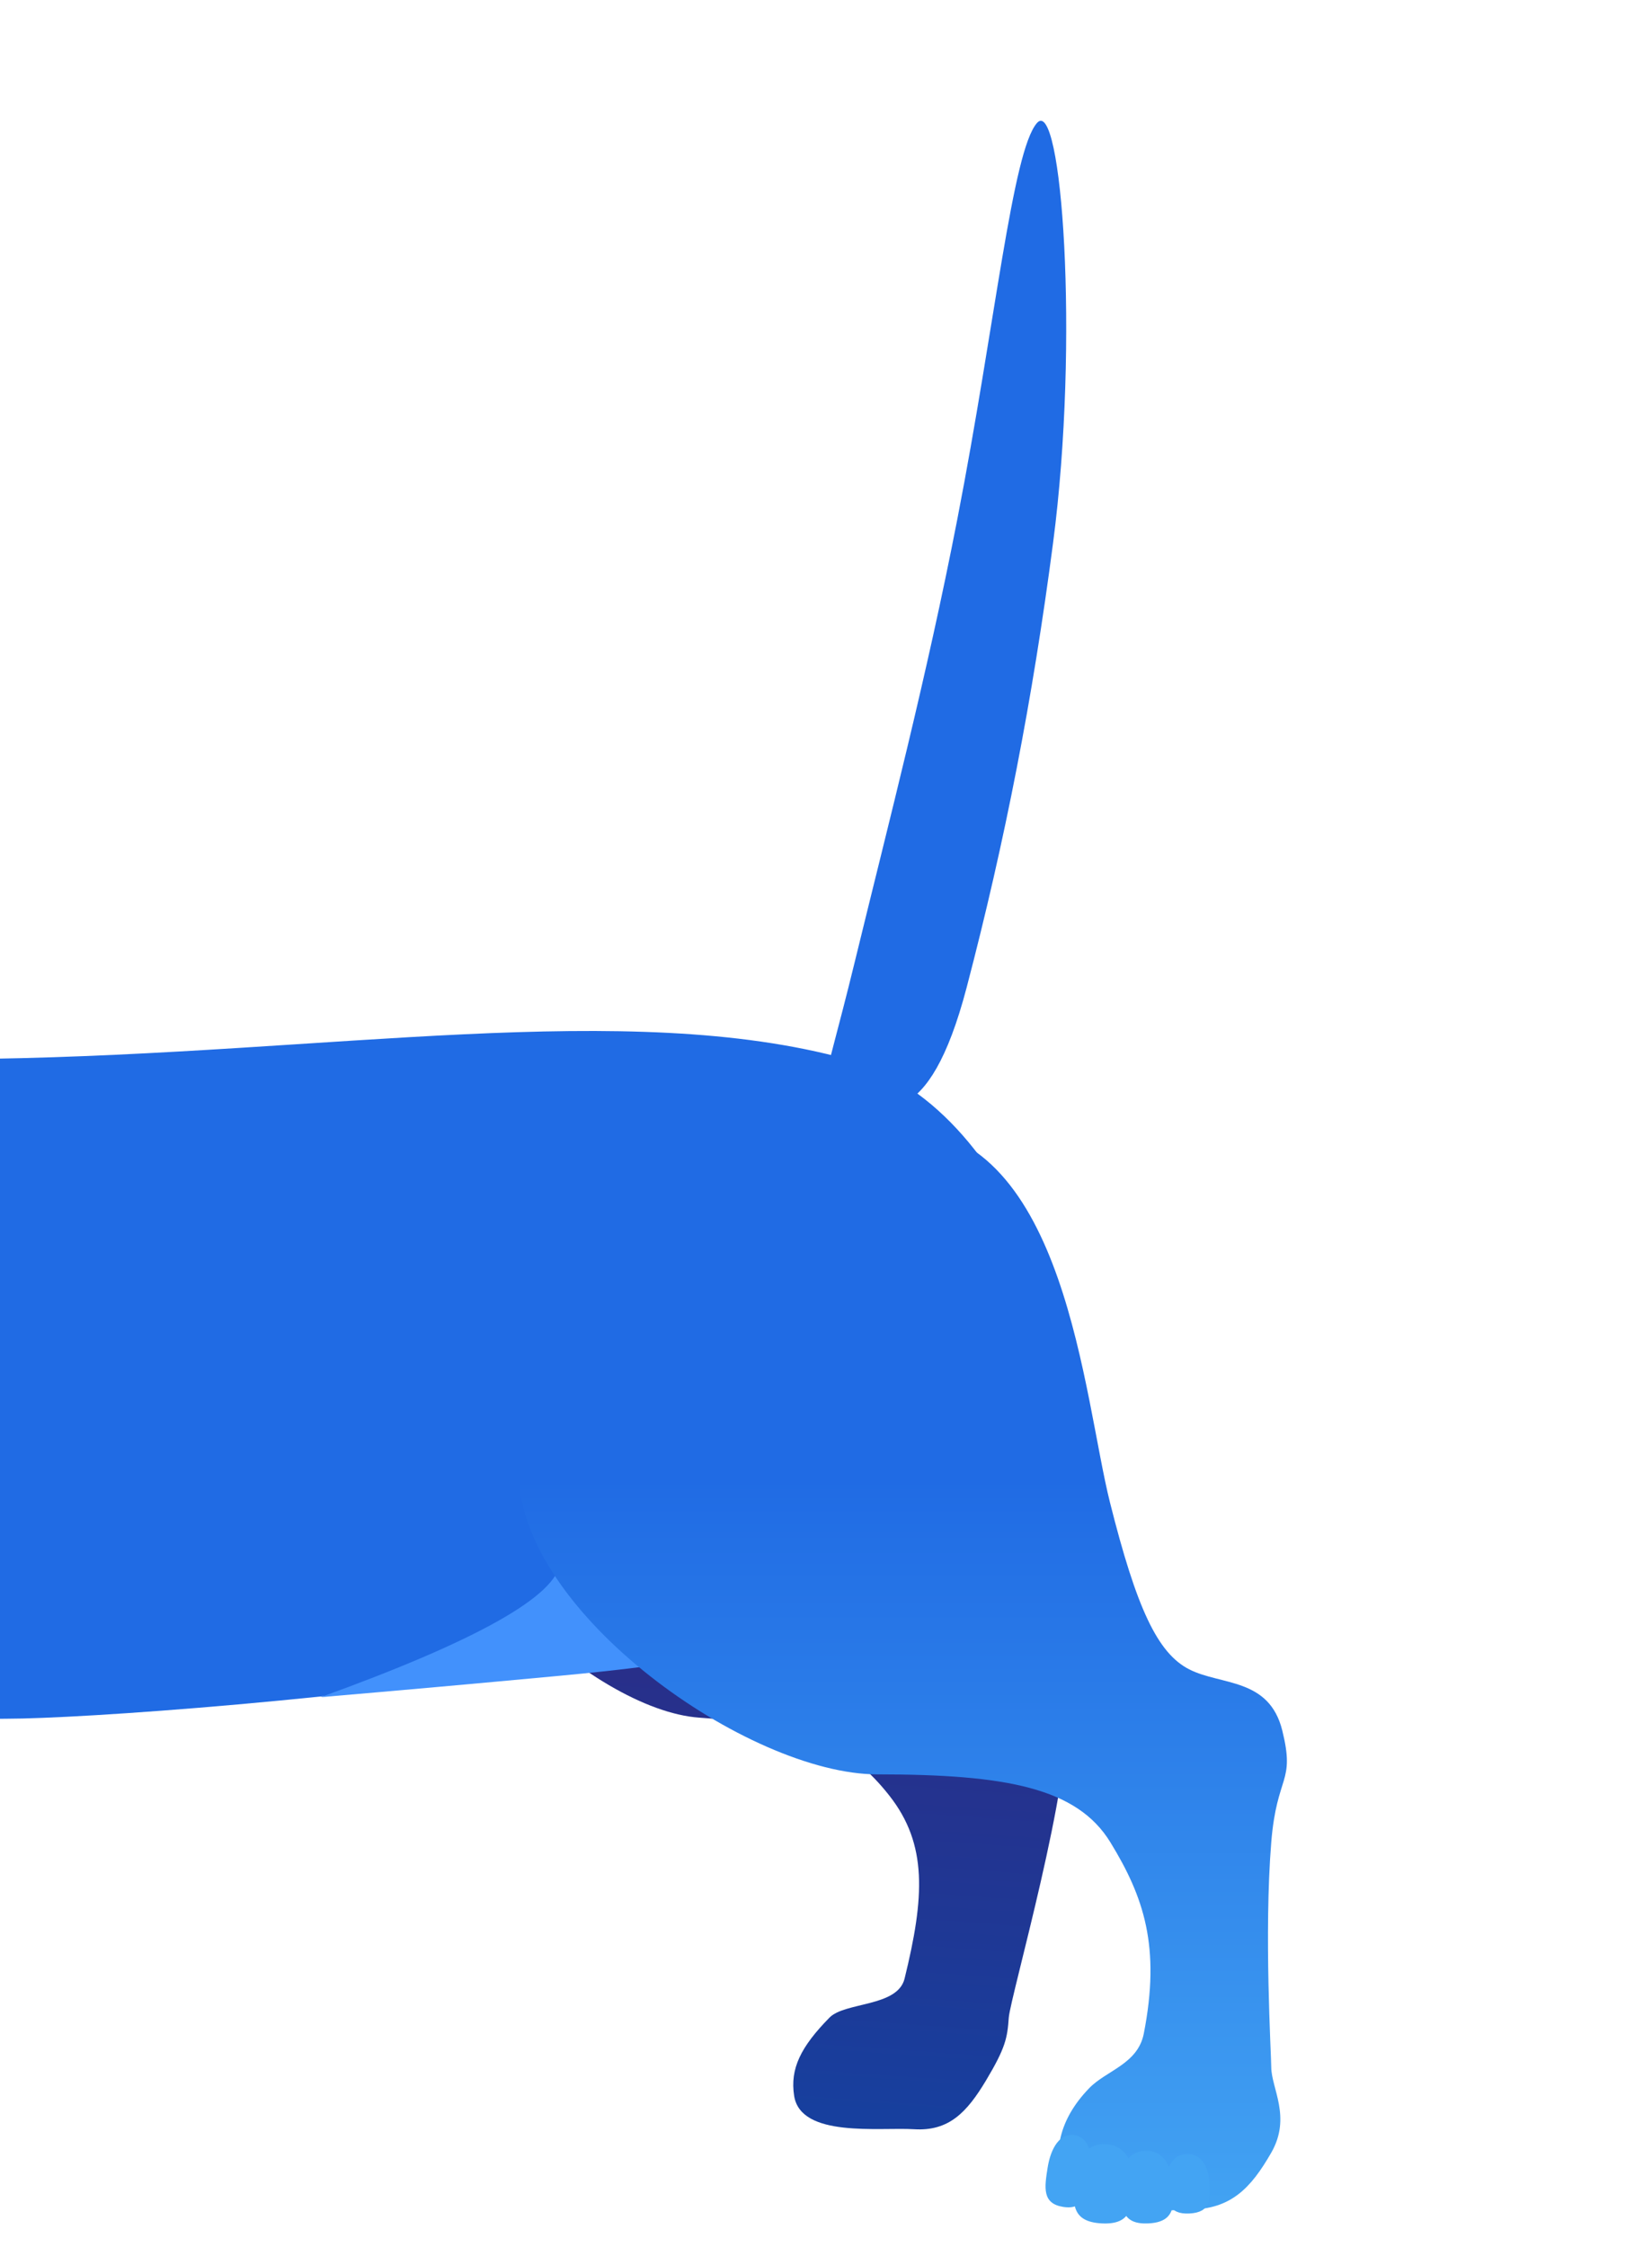 <?xml version="1.0" encoding="UTF-8"?>
<svg width="500px" height="680px" viewBox="0 0 500 680" version="1.1" xmlns="http://www.w3.org/2000/svg" xmlns:xlink="http://www.w3.org/1999/xlink">
    <!-- Generator: Sketch 57.1 (83088) - https://sketch.com -->
    <title>dog-hind</title>
    <desc>Created with Sketch.</desc>
    <defs>
        <linearGradient x1="50%" y1="0%" x2="50%" y2="100%" id="linearGradient-1">
            <stop stop-color="#3F196F" offset="0%"></stop>
            <stop stop-color="#16409F" offset="100%"></stop>
        </linearGradient>
        <linearGradient x1="50%" y1="32.551%" x2="50%" y2="100%" id="linearGradient-2">
            <stop stop-color="#206BE4" offset="0%"></stop>
            <stop stop-color="#43A4F3" offset="100%"></stop>
        </linearGradient>
    </defs>
    <g id="Page-1" stroke="none" stroke-width="1" fill="none" fill-rule="evenodd">
        <path d="M284.877,338.808 C295.63,338.818 310.974,343.198 313.919,297.503 C316.864,251.808 316.864,207.941 313.919,160.503 C310.071,98.518 290.566,26.862 284.877,36.725 C279.189,46.587 284.103,98.518 284.103,159.09 C284.103,207.941 281.293,251.808 279.189,296.523 C277.085,341.238 274.403,338.799 284.877,338.808 Z" id="tail" fill="#206BE4" transform="translate(296.687, 187.367) rotate(11) translate(-296.687, -187.367) "></path>
        <path d="M213.929,520.595 C246.517,520.595 260.311,526.197 272.935,540.128 C285.56,554.058 285.697,570.098 281.39,595.034 C279.875,603.806 263.88,603.296 259.529,608.407 C251.511,617.825 248.659,624.595 250.523,632.769 C253.399,645.379 276.903,640.393 287.419,640.311 C297.935,640.228 302.988,634.211 308.173,623.977 C313.358,613.743 313.674,610.721 313.674,604.621 C313.674,598.52 328.155,530.959 324.435,510.496 C320.715,490.032 306.299,508.072 292.92,490.45 C279.542,472.829 279.542,472.829 272.824,442.516 C266.107,412.204 261.71,337.078 220.693,334.691 C179.676,332.304 123.046,393.445 123.046,433.801 C123.046,474.157 181.34,520.595 213.929,520.595 Z" id="right-back-leg" fill="url(#linearGradient-1)" transform="translate(224.046, 487.987) rotate(4) translate(-224.046, -487.987) "></path>
        <path d="M-2.999,320.417 C100.238,318.756 189.892,302.256 256.397,320.549 C311.985,335.84 329.867,424.158 329.867,446.66 C329.867,497.47 46.632,520.131 2.005,520.131 C0.472,520.131 -1.197,520.163 -2.991,520.225 L-2.999,320.417 Z" id="body-bum" fill="#206BE4"></path>
        <path d="M169.548,507.121 C207.905,503.537 239,498.652 239,489.466 C239,480.279 171.079,457.676 169.548,472.832 C168.526,482.935 144.355,496.529 97.032,513.612 C119.804,511.673 143.976,509.509 169.548,507.121 Z" id="back-belly-tint" fill="#4291FC"></path>
        <path d="M265.585,536.97 C304.521,536.97 325.983,541.047 336.085,557.552 C346.187,574.058 351.332,589.134 346.187,615.41 C344.376,624.654 334.855,626.555 329.656,631.941 C320.076,641.865 319.088,651.639 321.316,660.252 C324.752,673.54 347.398,668.763 359.962,668.676 C372.526,668.589 378.564,662.248 384.759,651.464 C390.954,640.68 384.759,631.941 384.759,625.512 C384.759,621.862 382.539,584.855 384.759,557.552 C386.449,536.767 392.075,539.818 388.113,523.749 C384.152,507.679 369.601,510.101 359.962,505.204 C350.323,500.307 343.978,486.635 335.952,454.693 C327.927,422.751 322.673,343.586 273.667,341.071 C224.661,338.556 157,402.984 157,445.51 C157,488.036 226.649,536.97 265.585,536.97 Z" id="left-back-leg" fill="url(#linearGradient-2)"></path>
        <g id="back-toe-beans" transform="translate(315, 645)" fill="#43A4F3">
            <path d="M32.056,27.871 C40.056,27.871 40.056,22.946 40.056,16.871 C40.056,10.795 37.513,5.871 32.056,5.871 C26.598,5.871 24.056,10.795 24.056,16.871 C24.056,22.946 24.056,27.871 32.056,27.871 Z" id="toe" transform="translate(32.056, 16.871) rotate(-3) translate(-32.056, -16.871) "></path>
            <path d="M19.056,27.871 C28.056,27.871 28.056,22.498 28.056,15.871 C28.056,9.243 25.196,3.871 19.056,3.871 C12.916,3.871 10.056,9.243 10.056,15.871 C10.056,22.498 10.056,27.871 19.056,27.871 Z" id="toe" transform="translate(19.056, 15.871) rotate(3) translate(-19.056, -15.871) "></path>
            <path d="M44.556,24.871 C51.056,24.871 51.056,20.841 51.056,15.871 C51.056,10.9 48.99,6.871 44.556,6.871 C40.121,6.871 38.056,10.9 38.056,15.871 C38.056,20.841 38.056,24.871 44.556,24.871 Z" id="toe" transform="translate(44.556, 15.871) rotate(-3) translate(-44.556, -15.871) "></path>
            <path d="M8.5,23 C15,23 15,18.075 15,12 C15,5.925 12.934,1 8.5,1 C4.066,1 2,5.925 2,12 C2,18.075 2,23 8.5,23 Z" id="toe" transform="translate(8.5, 12) rotate(9) translate(-8.5, -12) "></path>
        </g>
    </g>
</svg>
